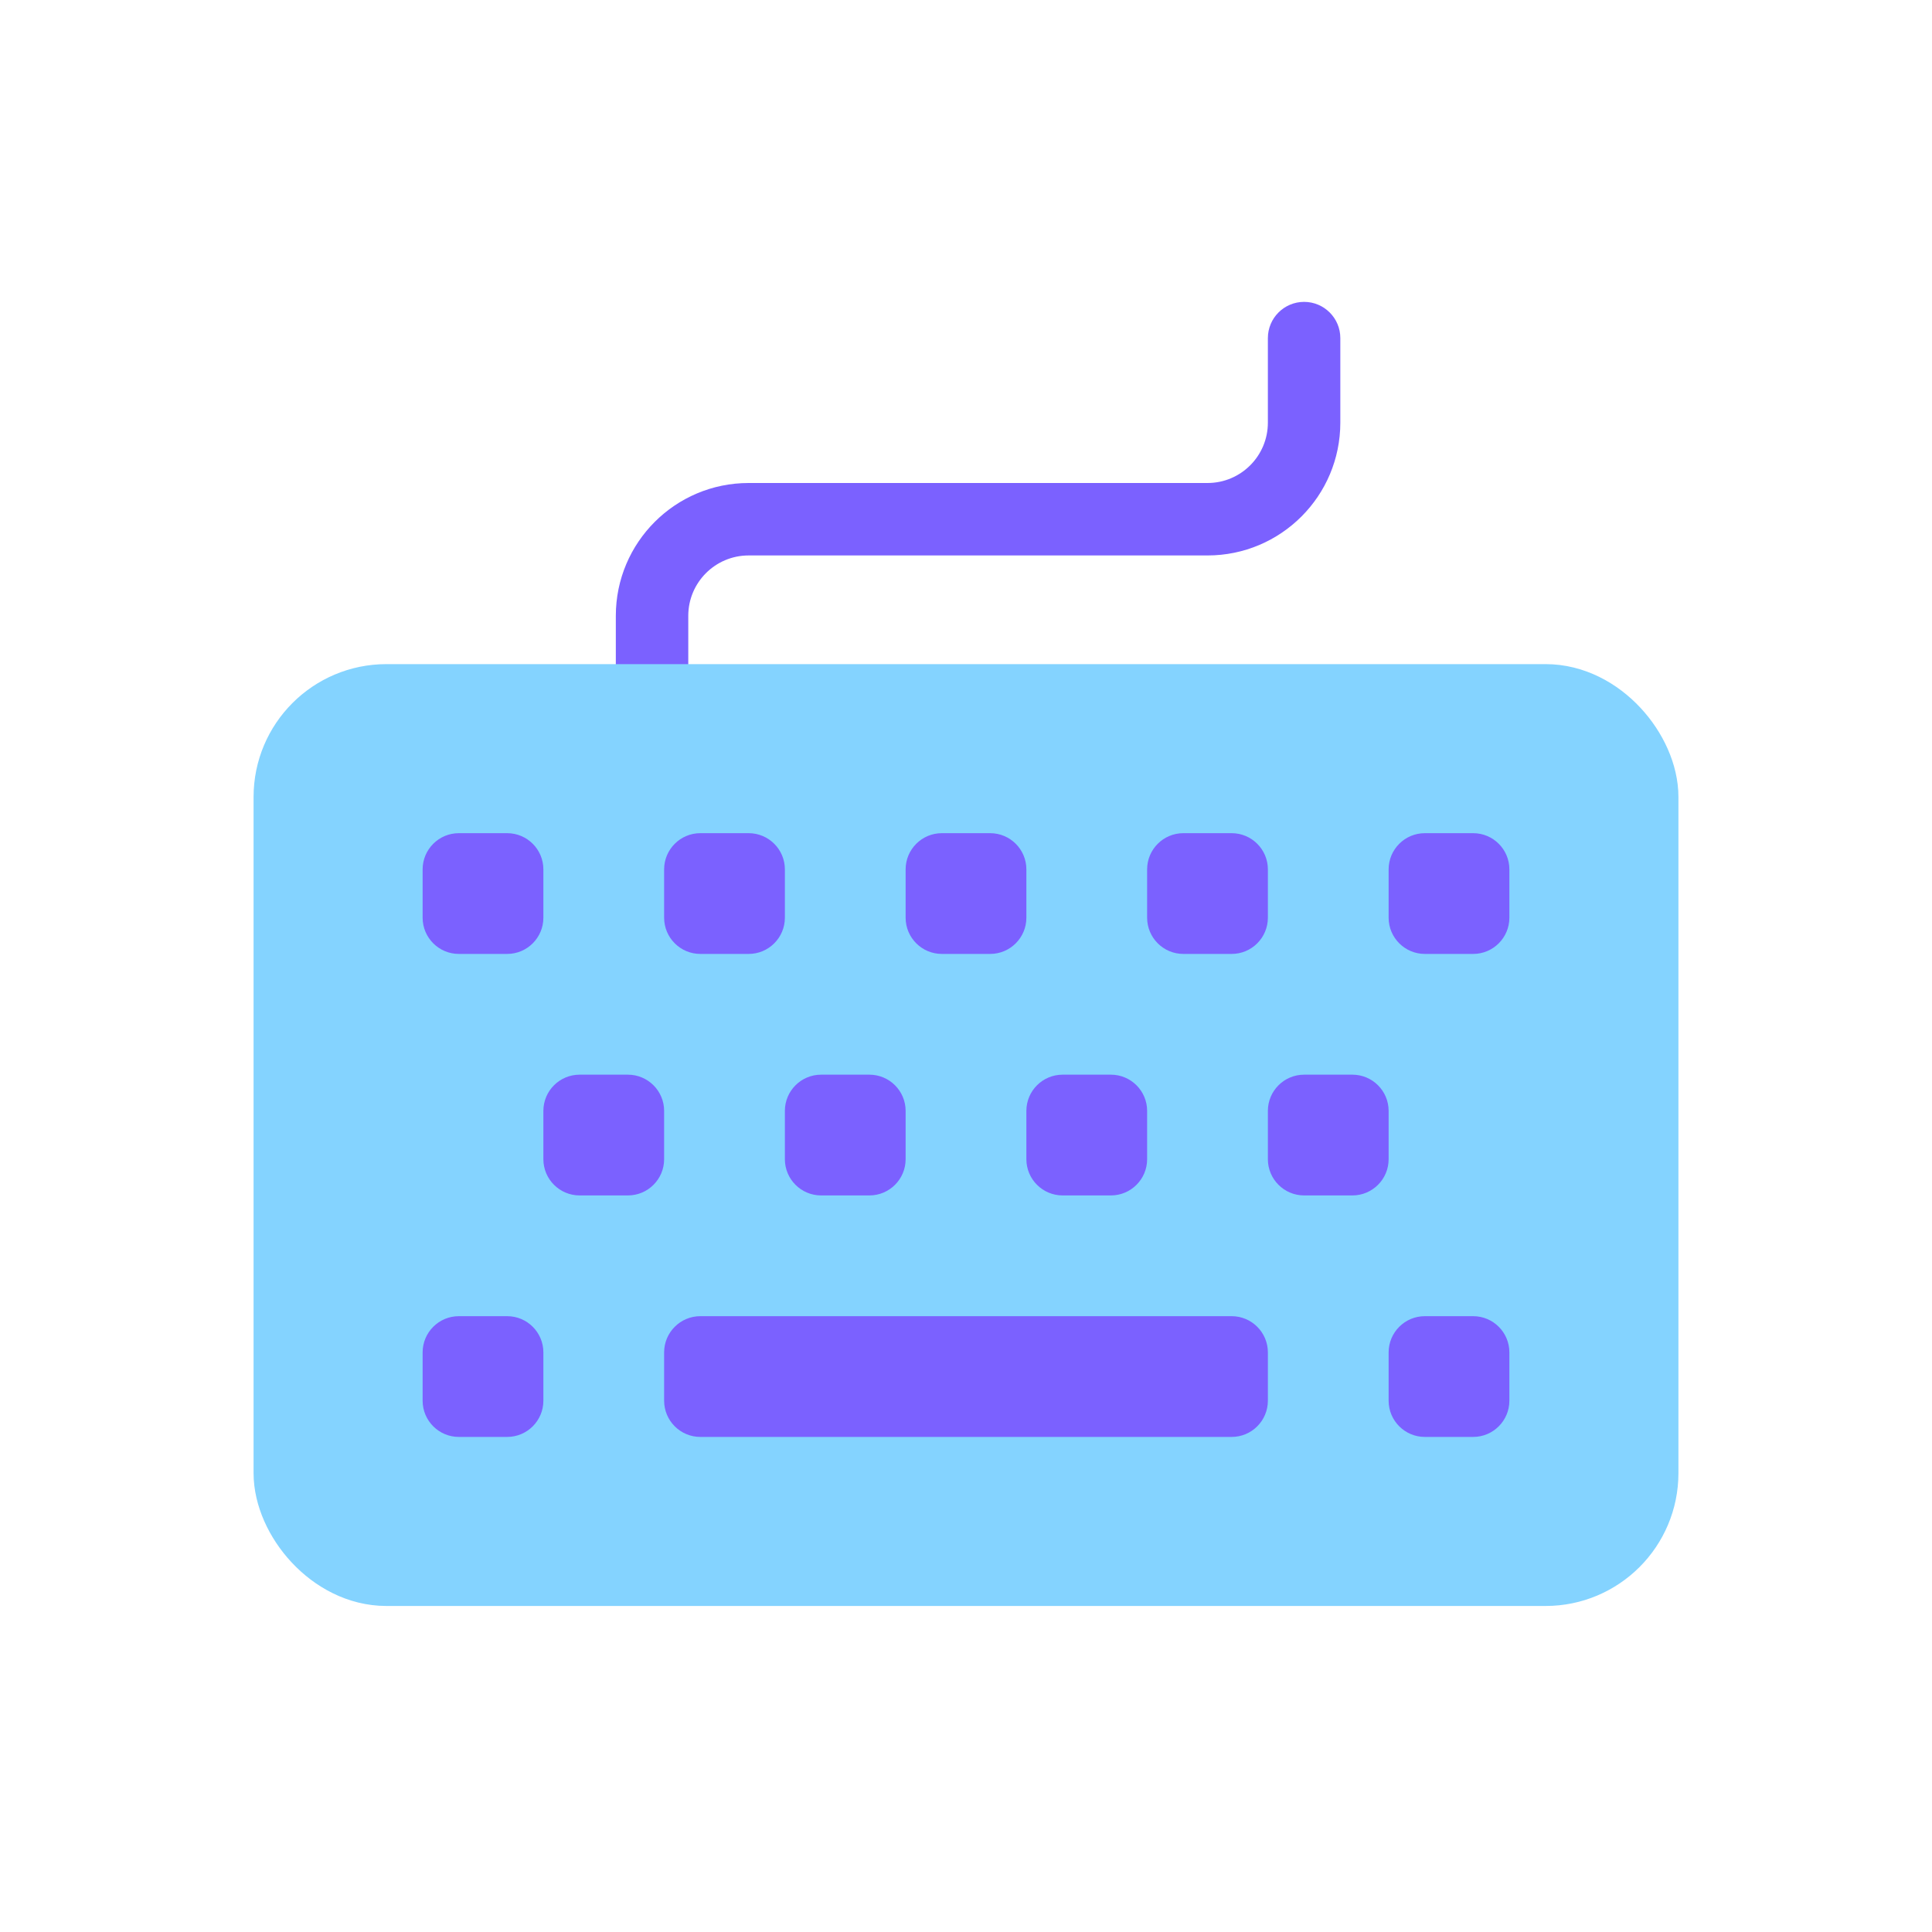 <svg viewBox="0 0 80 80" fill="none">
  <path fill-rule="evenodd" clip-rule="evenodd" d="M55.5 14C55.5 13.172 54.828 12.5 54 12.5C53.172 12.5 52.5 13.172 52.5 14V17.5C52.5 18.881 51.381 20 50 20L31 20C27.962 20 25.5 22.462 25.5 25.5V29H28.5V25.5C28.5 24.119 29.619 23 31 23L50 23C53.038 23 55.5 20.538 55.5 17.5V14Z" fill="#7B61FF" class="fill-purple" />
  <rect x="12" y="29" width="56" height="36" rx="4" fill="#84D3FF" stroke="#84D3FF" stroke-width="3" stroke-linecap="square" stroke-linejoin="round" class="fill-blue stroke-blue" />
  <path d="M19 36V34.5C18.172 34.5 17.5 35.172 17.5 36H19ZM21 36H22.5C22.5 35.172 21.828 34.5 21 34.5V36ZM19 38H17.5C17.5 38.828 18.172 39.5 19 39.5V38ZM21 38V39.5C21.828 39.5 22.5 38.828 22.5 38H21ZM29 36V34.5C28.172 34.5 27.5 35.172 27.5 36H29ZM31 36H32.5C32.5 35.172 31.828 34.5 31 34.5V36ZM29 38H27.5C27.5 38.828 28.172 39.5 29 39.5V38ZM31 38V39.5C31.828 39.5 32.5 38.828 32.5 38H31ZM26 46H27.5C27.5 45.172 26.828 44.5 26 44.5V46ZM24 46V44.5C23.172 44.5 22.5 45.172 22.5 46H24ZM26 48V49.5C26.828 49.5 27.5 48.828 27.5 48H26ZM24 48H22.5C22.5 48.828 23.172 49.5 24 49.5V48ZM19 56V54.5C18.172 54.5 17.5 55.172 17.5 56H19ZM21 56H22.5C22.5 55.172 21.828 54.5 21 54.5V56ZM19 58H17.5C17.5 58.828 18.172 59.5 19 59.5V58ZM21 58V59.5C21.828 59.5 22.5 58.828 22.5 58H21ZM41 36L42.5 36C42.5 35.172 41.828 34.5 41 34.5V36ZM39 36V34.5C38.172 34.5 37.5 35.172 37.5 36H39ZM41 38V39.5C41.828 39.5 42.5 38.828 42.5 38L41 38ZM39 38H37.5C37.5 38.828 38.172 39.5 39 39.5V38ZM34 46V44.5C33.172 44.5 32.5 45.172 32.5 46H34ZM36 46H37.5C37.5 45.172 36.828 44.5 36 44.5V46ZM34 48H32.5C32.5 48.828 33.172 49.5 34 49.5V48ZM36 48V49.5C36.828 49.5 37.5 48.828 37.5 48H36ZM51 56L52.5 56C52.5 55.172 51.828 54.5 51 54.5V56ZM29 56V54.5C28.172 54.5 27.5 55.172 27.5 56H29ZM51 58V59.5C51.828 59.5 52.5 58.828 52.5 58L51 58ZM29 58H27.5C27.5 58.828 28.172 59.5 29 59.5V58ZM49 36V34.5C48.172 34.5 47.5 35.172 47.5 36H49ZM51 36H52.5C52.5 35.172 51.828 34.5 51 34.5V36ZM49 38H47.5C47.5 38.828 48.172 39.5 49 39.5V38ZM51 38V39.5C51.828 39.5 52.5 38.828 52.5 38H51ZM46 46L47.5 46C47.5 45.172 46.828 44.5 46 44.5V46ZM44 46V44.5C43.172 44.5 42.5 45.172 42.5 46H44ZM46 48V49.5C46.828 49.5 47.5 48.828 47.5 48L46 48ZM44 48H42.5C42.5 48.828 43.172 49.5 44 49.5V48ZM59 56V54.5C58.172 54.5 57.5 55.172 57.5 56H59ZM61 56H62.5C62.5 55.172 61.828 54.5 61 54.5V56ZM59 58H57.5C57.5 58.828 58.172 59.5 59 59.5L59 58ZM61 58L61 59.5C61.828 59.5 62.5 58.828 62.5 58H61ZM61 36H62.5C62.5 35.172 61.828 34.5 61 34.5V36ZM59 36V34.5C58.172 34.5 57.5 35.172 57.5 36H59ZM61 38V39.5C61.828 39.5 62.5 38.828 62.5 38H61ZM59 38H57.5C57.5 38.828 58.172 39.5 59 39.5V38ZM54 46V44.5C53.172 44.5 52.5 45.172 52.5 46H54ZM56 46H57.5C57.5 45.172 56.828 44.5 56 44.5V46ZM54 48H52.5C52.5 48.828 53.172 49.5 54 49.5V48ZM56 48V49.5C56.828 49.5 57.5 48.828 57.5 48H56ZM19 37.5H21V34.5H19V37.5ZM20.5 38V36H17.5V38H20.5ZM21 36.5H19V39.5H21V36.5ZM19.5 36V38H22.5V36H19.5ZM29 37.5H31V34.5H29V37.5ZM30.5 38V36H27.5V38H30.5ZM31 36.5H29V39.5H31V36.5ZM29.5 36V38H32.5V36H29.5ZM26 44.5H24V47.5H26V44.5ZM27.5 48V46H24.5V48H27.5ZM24 49.5H26V46.5H24V49.5ZM22.5 46V48H25.5V46H22.5ZM19 57.5H21V54.5H19V57.5ZM20.5 58V56H17.5V58H20.5ZM21 56.5H19V59.5H21V56.5ZM19.5 56V58H22.5V56H19.5ZM41 34.5H39V37.5H41V34.5ZM42.5 38V36L39.5 36V38L42.5 38ZM39 39.5H41V36.5H39V39.5ZM37.5 36V38H40.5V36H37.5ZM34 47.5H36V44.5H34V47.5ZM35.5 48V46H32.5V48H35.5ZM36 46.5H34V49.5H36V46.5ZM34.5 46V48H37.5V46H34.5ZM51 54.5H29V57.5H51V54.5ZM52.5 58V56L49.5 56V58L52.5 58ZM29 59.5H51V56.5H29V59.5ZM27.5 56V58H30.5V56H27.5ZM49 37.5H51V34.5H49V37.5ZM50.5 38V36H47.5V38H50.5ZM51 36.5H49V39.5H51V36.5ZM49.5 36V38H52.5V36H49.5ZM46 44.5H44V47.5H46V44.5ZM47.5 48V46L44.5 46V48L47.5 48ZM44 49.5H46V46.5H44V49.5ZM42.5 46V48H45.5V46H42.5ZM59 57.5H61V54.5H59V57.5ZM60.5 58V56H57.5V58H60.5ZM61 56.5H59L59 59.5H61L61 56.5ZM59.5 56V58H62.5V56H59.5ZM61 34.5H59V37.5H61V34.5ZM62.5 38V36H59.5V38H62.5ZM59 39.5H61V36.5H59V39.5ZM57.5 36V38H60.5V36H57.5ZM54 47.5H56V44.5H54V47.5ZM55.5 48V46H52.5V48H55.5ZM56 46.5H54V49.5H56V46.5ZM54.5 46V48H57.5V46H54.5Z" fill="#7B61FF" class="fill-purple" />
</svg>
